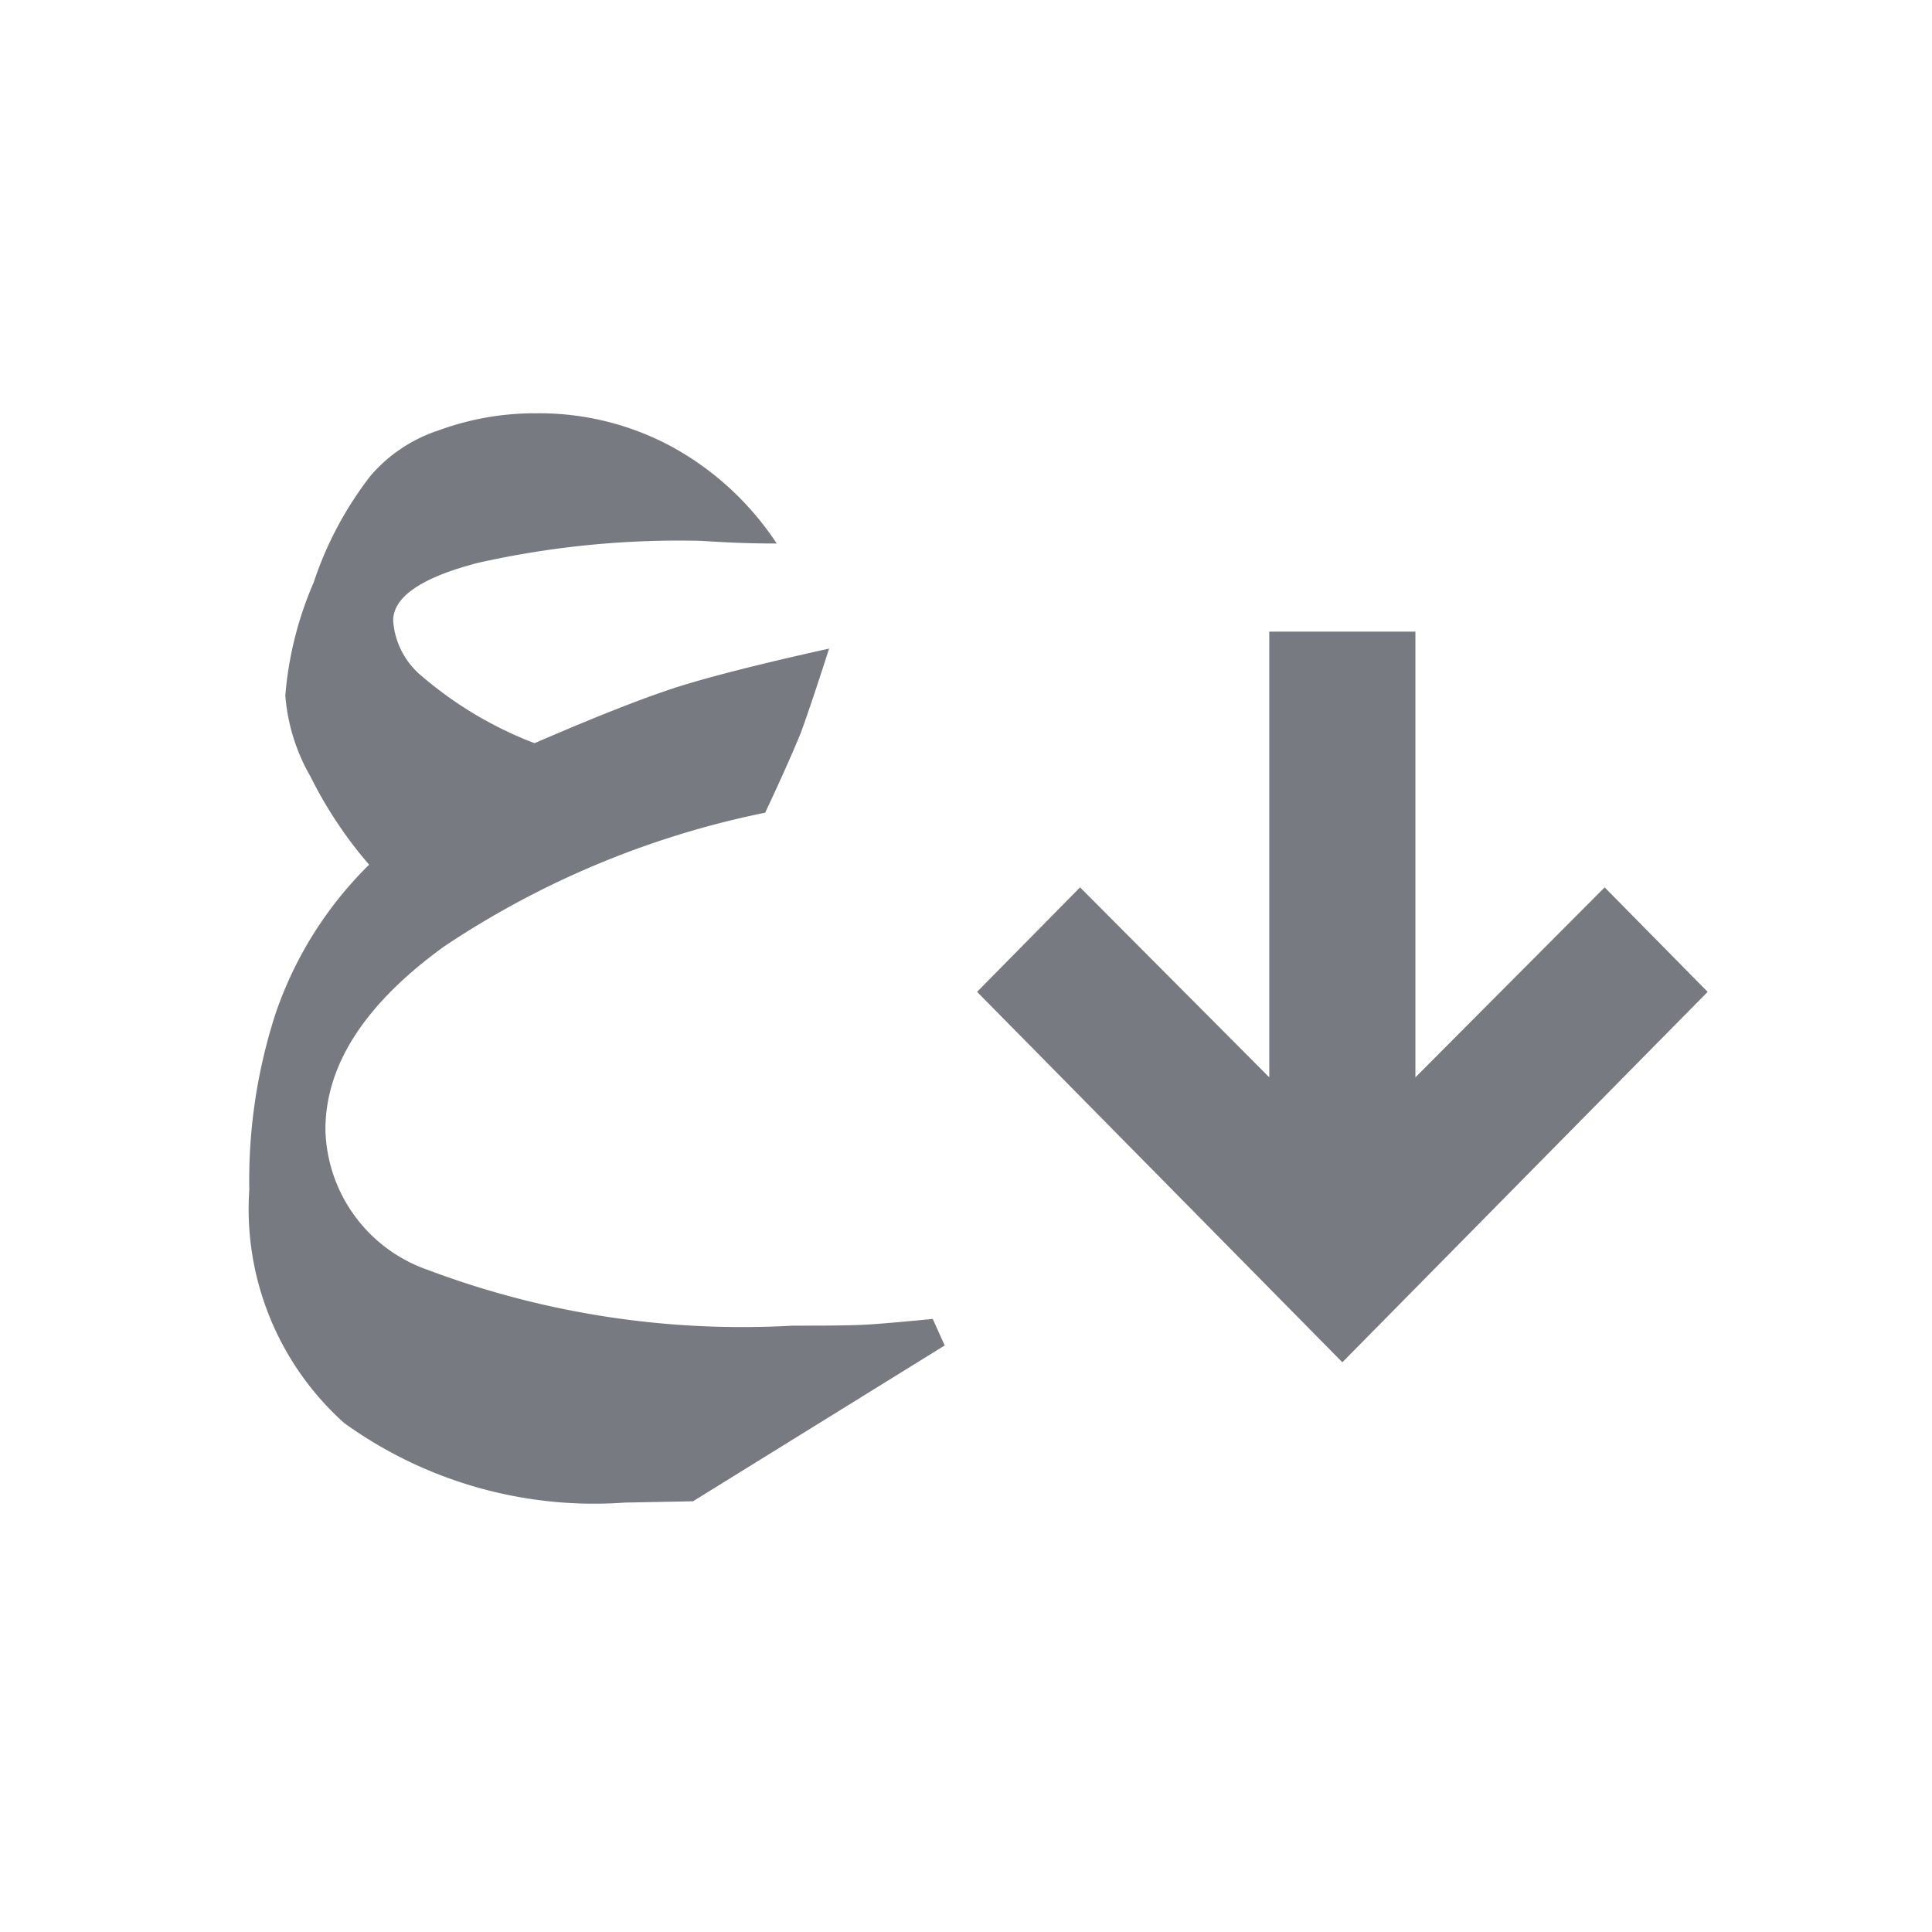 <svg xmlns="http://www.w3.org/2000/svg" width="34" height="34" viewBox="0 0 34 34">
  <g id="globe" transform="translate(-1833 -246)">
    <rect id="base" width="34" height="34" transform="translate(1833 246)" fill="none"/>
    <g id="Group_22350" data-name="Group 22350" transform="translate(-0.734 0.545)">
      <path id="format-font-size-decrease" d="M22.857,20.429l6.429-6.519-1.813-1.839-3.33,3.343V7.571H21.571v7.843l-3.33-3.343L16.429,13.91Z" transform="translate(1834.5 249)" fill="#777b81"/>
      <path id="Path_10460" data-name="Path 10460" d="M-.141,2.133-4.57,4.875l-1.2.023a7.524,7.524,0,0,1-4.939-1.4,5.057,5.057,0,0,1-1.67-4.107,9.512,9.512,0,0,1,.457-3.082A6.708,6.708,0,0,1-10.27-6.328,7.409,7.409,0,0,1-11.3-7.875a3.389,3.389,0,0,1-.445-1.43,6.269,6.269,0,0,1,.5-1.992,6.272,6.272,0,0,1,1-1.875,2.675,2.675,0,0,1,1.2-.8,4.915,4.915,0,0,1,1.729-.3,4.905,4.905,0,0,1,2.379.592,5.2,5.2,0,0,1,1.84,1.7q-.352,0-.668-.012t-.668-.035a16.14,16.14,0,0,0-3.92.387q-1.494.387-1.494,1.02a1.394,1.394,0,0,0,.516.984,6.756,6.756,0,0,0,1.972,1.17q1.617-.7,2.484-.979t2.7-.686q-.328,1.02-.5,1.488-.22.538-.625,1.4A15.827,15.827,0,0,0-8.953-4.887q-2.086,1.512-2.086,3.223A2.677,2.677,0,0,0-9.246.8a15.712,15.712,0,0,0,6.434.984h.281q.691,0,1.014-.018t1.166-.1Z" transform="translate(1850.5 267)" fill="#777b81"/>
    </g>
  </g>
</svg>
